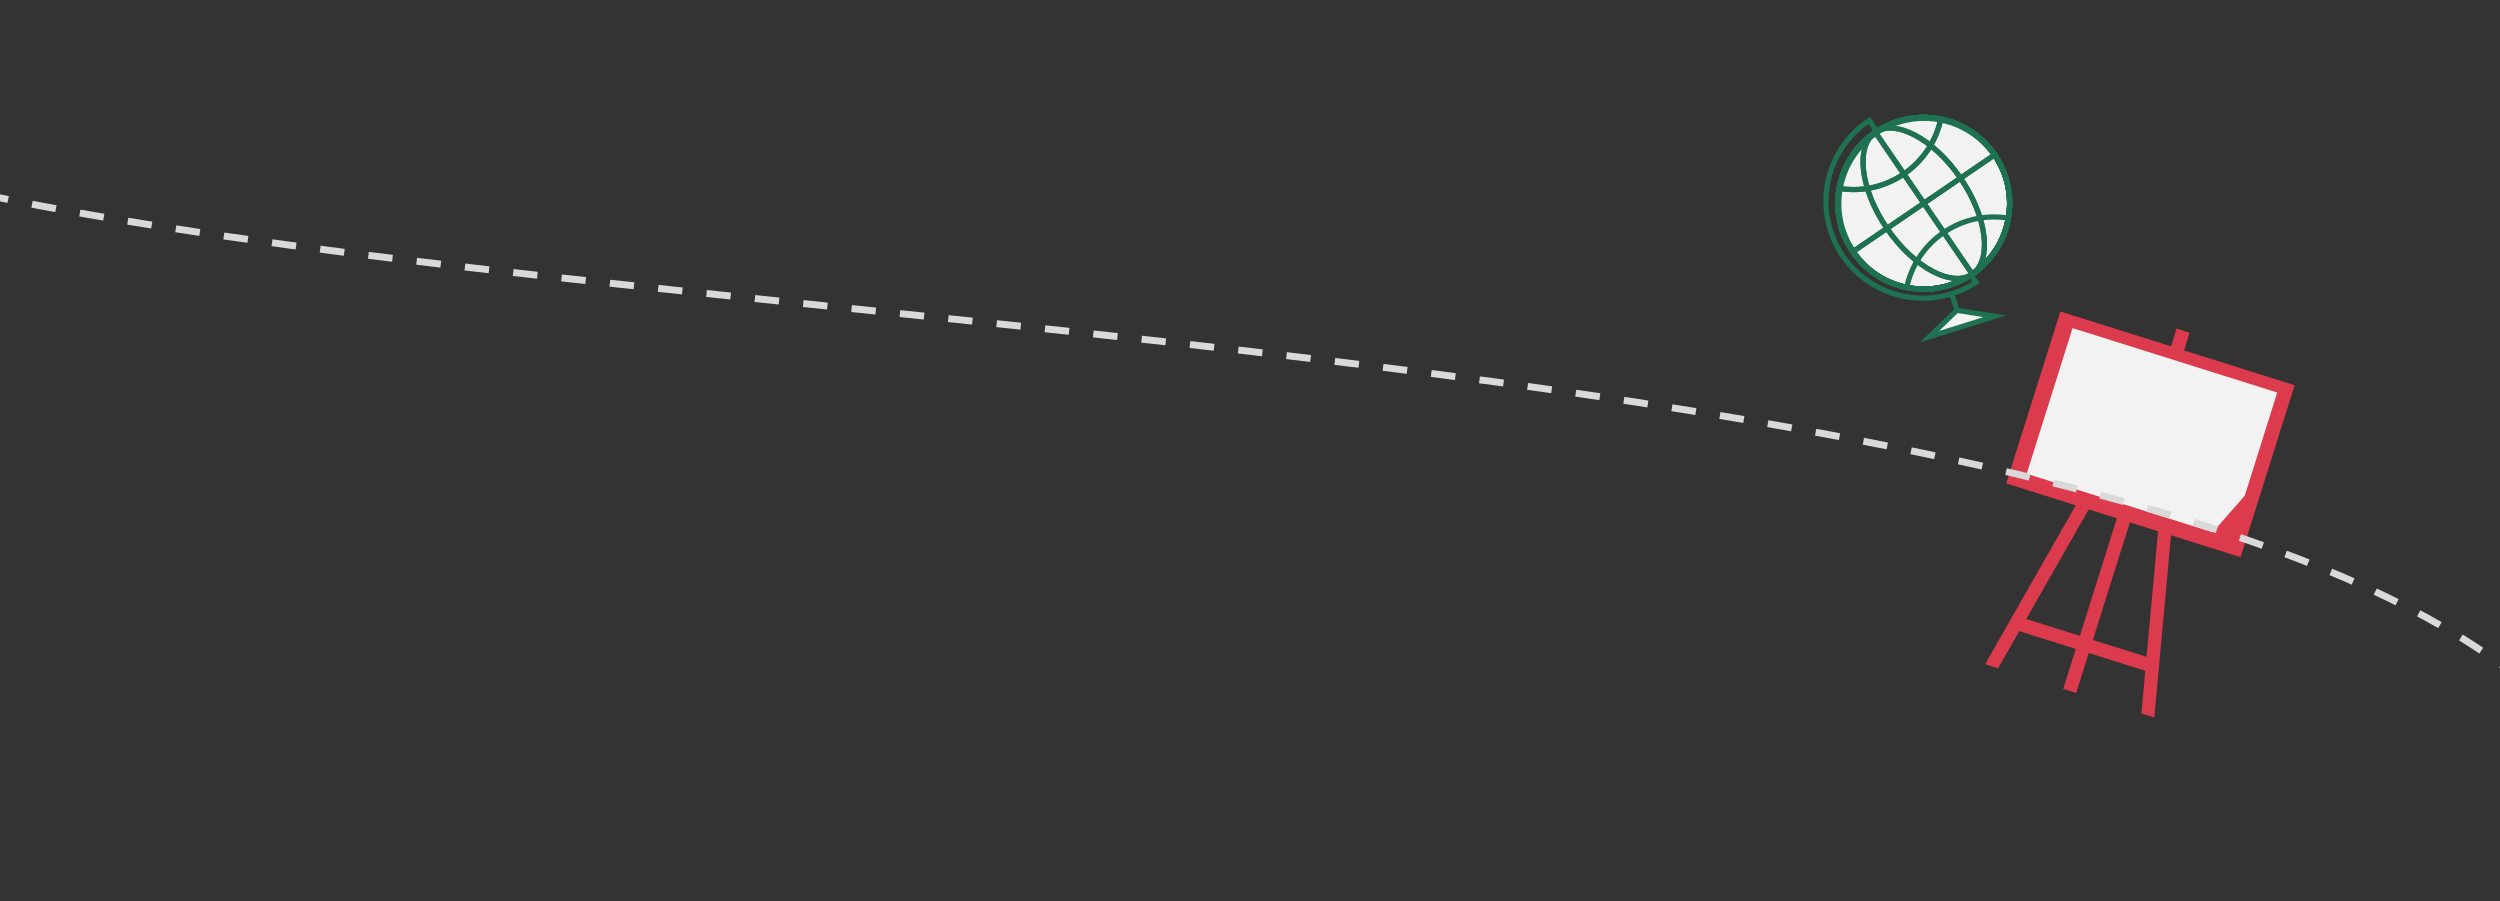 <svg width="1440" height="519" viewBox="0 0 1440 519" fill="none" xmlns="http://www.w3.org/2000/svg">
<rect x="0" y="0" width="1440" height="519" fill="#333333" stroke="none"/>
<path d="M1261.19 191.623L1253.71 189.271L1188.41 396.777L1195.89 399.129L1261.19 191.623Z" fill="#DB3B4D"/>
<path d="M1242.44 380.245L1159.62 354.183L1157.26 361.705L1240.07 387.767L1242.44 380.245Z" fill="#DB3B4D"/>
<path d="M1240.55 212.339L1143.4 382.611L1150.87 384.964L1248.02 214.691L1240.55 212.339Z" fill="#DB3B4D"/>
<path d="M1258.77 218.073L1251.29 215.72L1233.44 410.949L1240.89 413.294L1258.77 218.073Z" fill="#DB3B4D"/>
<path d="M1321.71 221.892L1186.76 179.422L1155.59 278.459L1290.54 320.929L1321.71 221.892Z" fill="#DB3B4D"/>
<path d="M1274.48 306.595L1167.38 272.889L1193.79 188.991L1311.69 226.095L1292.98 285.541L1274.48 306.595Z" fill="#F2F2F2"/>
<path d="M1138.17 162.618C1133.94 165.372 1129.25 167.622 1124.22 169.196C1094.78 178.399 1063.48 162.008 1054.27 132.566C1046.69 108.286 1056.53 82.685 1076.76 69.332L1138.17 162.618Z" stroke="#1E7151" stroke-width="3" stroke-miterlimit="10"/>
<path d="M1124.21 169.196L1130.15 188.191" stroke="#1E7151" stroke-width="3" stroke-miterlimit="10"/>
<path d="M1121.67 161.05C1146.6 153.257 1160.49 126.729 1152.7 101.798C1144.91 76.867 1118.38 62.974 1093.45 70.767C1068.52 78.561 1054.63 105.088 1062.42 130.019C1070.21 154.95 1096.74 168.843 1121.67 161.05Z" fill="#F2F2F2" stroke="#1E7151" stroke-width="3" stroke-miterlimit="10"/>
<path d="M1148.99 182.168L1111.4 193.917L1127.13 178.729L1148.99 182.168Z" fill="#F2F2F2" stroke="#1E7151" stroke-width="3" stroke-miterlimit="10"/>
<circle cx="1108.31" cy="117.307" r="49.152" transform="rotate(-34.34 1108.31 117.307)" fill="#F2F2F2" stroke="#1E7151" stroke-width="3"/>
<circle cx="1108.08" cy="117.08" r="49.473" transform="rotate(-34.34 1108.08 117.08)" stroke="#1E7151" stroke-width="3"/>
<circle cx="1108.08" cy="117.08" r="49.473" transform="rotate(-34.34 1108.08 117.08)" stroke="#1E7151" stroke-width="3"/>
<circle cx="1108.08" cy="117.08" r="49.473" transform="rotate(-34.34 1108.08 117.08)" stroke="#1E7151" stroke-width="3"/>
<path d="M1129.26 102.604C1137.09 114.064 1141.66 126.071 1142.77 136.17C1143.9 146.343 1141.5 154.163 1135.98 157.929C1130.47 161.695 1122.31 161.088 1113.24 156.345C1104.24 151.636 1094.72 143.015 1086.89 131.555C1079.06 120.094 1074.49 108.087 1073.38 97.988C1072.25 87.816 1074.66 79.995 1080.17 76.229C1085.68 72.463 1093.84 73.071 1102.91 77.813C1111.91 82.522 1121.43 91.143 1129.26 102.604Z" stroke="#1E7151" stroke-width="3"/>
<path d="M1066.55 145.444L1149.67 88.66" stroke="#1E7151" stroke-width="3" stroke-linejoin="bevel"/>
<path d="M1079.72 75.494L1136.51 158.611" stroke="#1E7151" stroke-width="3" stroke-linejoin="bevel"/>
<path d="M1118.08 67.783V67.783C1112.6 95.229 1086.19 113.268 1058.63 108.399V108.399" stroke="#1E7151" stroke-width="3" stroke-linejoin="bevel"/>
<circle cx="1108.08" cy="117.079" r="49.473" transform="rotate(145.66 1108.08 117.079)" stroke="#1E7151" stroke-width="3"/>
<circle cx="1108.08" cy="117.079" r="49.473" transform="rotate(-34.34 1108.08 117.079)" stroke="#1E7151" stroke-width="3"/>
<circle cx="1108.08" cy="117.079" r="49.473" transform="rotate(-34.34 1108.08 117.079)" stroke="#1E7151" stroke-width="3"/>
<circle cx="1108.08" cy="117.079" r="49.473" transform="rotate(-34.34 1108.08 117.079)" stroke="#1E7151" stroke-width="3"/>
<path d="M1129.27 102.605C1137.1 114.065 1141.67 126.072 1142.78 136.171C1143.9 146.344 1141.5 154.164 1135.99 157.93C1130.47 161.696 1122.32 161.089 1113.25 156.346C1104.24 151.637 1094.72 143.016 1086.89 131.556C1079.06 120.095 1074.49 108.088 1073.38 97.989C1072.26 87.817 1074.66 79.996 1080.17 76.23C1085.68 72.464 1093.84 73.072 1102.91 77.814C1111.91 82.523 1121.44 91.144 1129.27 102.605Z" stroke="#1E7151" stroke-width="3"/>
<path d="M1066.55 145.444L1149.67 88.66" stroke="#1E7151" stroke-width="3" stroke-linejoin="bevel"/>
<path d="M1079.73 75.494L1136.51 158.611" stroke="#1E7151" stroke-width="3" stroke-linejoin="bevel"/>
<path d="M1118.08 67.781V67.781C1112.6 95.227 1086.2 113.266 1058.63 108.397V108.397" stroke="#1E7151" stroke-width="3" stroke-linejoin="bevel"/>
<circle cx="1108.08" cy="117.079" r="49.473" transform="rotate(145.66 1108.08 117.079)" stroke="#1E7151" stroke-width="3"/>
<path d="M1098.08 166.378V166.378C1103.56 138.931 1129.96 120.892 1157.53 125.762V125.762" stroke="#1E7151" stroke-width="3" stroke-linejoin="bevel"/>
<path d="M-223 1C-183.123 243.646 1521 105.868 1521 519" stroke="#D9D9D9" stroke-width="4" stroke-dasharray="14 14"/>
</svg>
